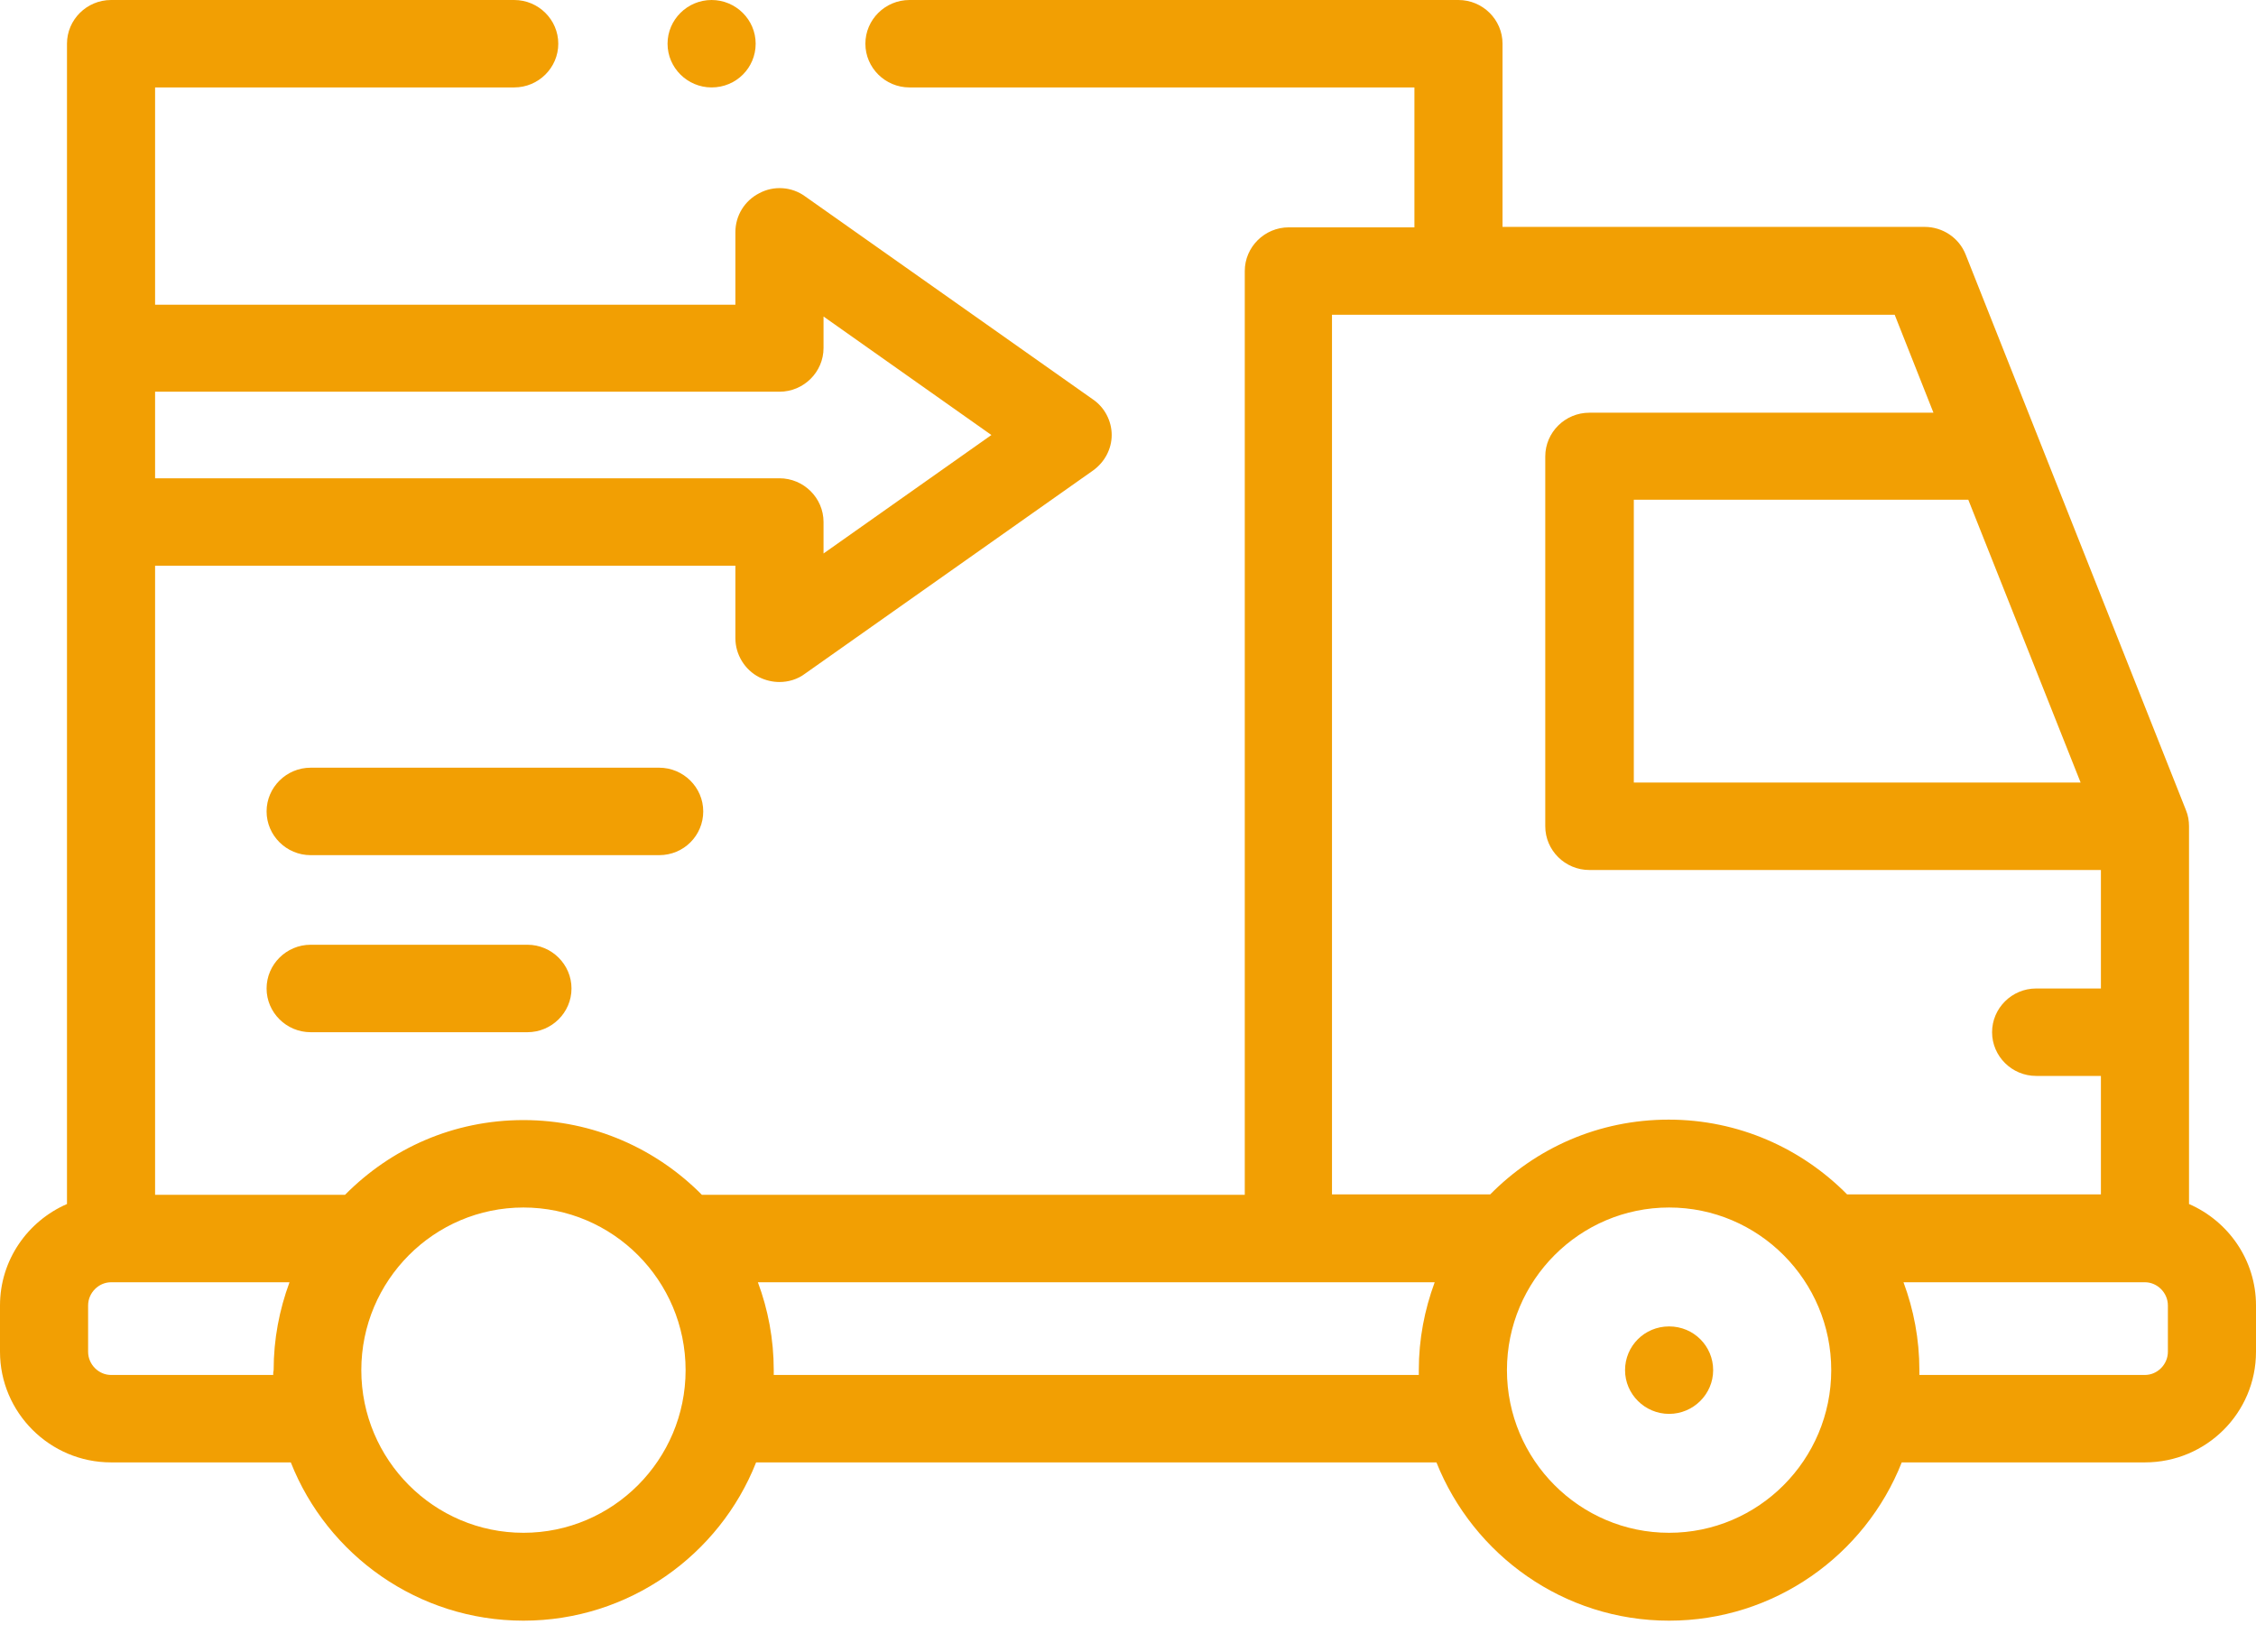<svg width="71" height="52" viewBox="0 0 71 52" fill="none" xmlns="http://www.w3.org/2000/svg">
<g clip-path="url(#clip0_7_379)">
<path d="M68.892 37.899V26.009C68.892 25.844 68.865 25.665 68.795 25.5L61.861 8.009C61.654 7.486 61.14 7.142 60.572 7.142H47.287V1.376C47.287 0.619 46.663 0 45.9 0H28.622C27.859 0 27.235 0.619 27.235 1.376C27.235 2.133 27.859 2.752 28.622 2.752H44.514V7.156H40.562C39.799 7.156 39.175 7.775 39.175 8.532V37.61H22.09C20.662 36.165 18.679 35.257 16.474 35.257C14.269 35.257 12.3 36.151 10.858 37.61H4.881V17.807H23.144V20.092C23.144 20.601 23.436 21.083 23.893 21.317C24.087 21.413 24.309 21.468 24.531 21.468C24.808 21.468 25.1 21.385 25.335 21.206L34.404 14.807C34.765 14.546 34.987 14.133 34.987 13.693C34.987 13.252 34.765 12.826 34.404 12.578L25.335 6.179C24.919 5.876 24.351 5.835 23.893 6.083C23.436 6.317 23.144 6.784 23.144 7.307V9.592H4.881V2.752H16.183C16.946 2.752 17.57 2.133 17.57 1.376C17.57 0.619 16.946 0 16.183 0H3.495C2.732 0 2.108 0.619 2.108 1.376V37.899C0.874 38.436 0 39.661 0 41.092V42.55C0 44.463 1.567 46.032 3.495 46.032H9.152C10.303 48.95 13.16 51.014 16.474 51.014C19.788 51.014 22.645 48.95 23.796 46.032H45.207C46.372 48.95 49.215 51.014 52.529 51.014C55.843 51.014 58.7 48.95 59.851 46.032H67.505C69.433 46.032 71 44.477 71 42.55V41.092C71 39.661 70.126 38.436 68.892 37.899ZM4.881 12.33H24.531C25.294 12.33 25.918 11.711 25.918 10.954V9.963L31.201 13.693L25.918 17.422V16.431C25.918 15.674 25.294 15.055 24.531 15.055H4.881V12.33ZM8.598 43.28H3.495C3.106 43.28 2.773 42.95 2.773 42.55V41.092C2.773 40.693 3.106 40.362 3.495 40.362H9.111C8.792 41.229 8.612 42.151 8.612 43.128C8.598 43.184 8.598 43.225 8.598 43.28ZM16.474 48.248C13.659 48.248 11.371 45.95 11.371 43.128C11.371 40.307 13.659 38.009 16.474 38.009C19.289 38.009 21.577 40.307 21.577 43.128C21.577 45.95 19.289 48.248 16.474 48.248ZM65.481 24.633H51.419V15.729H61.945L65.481 24.633ZM41.948 9.908H59.629L60.849 12.991H50.019C49.256 12.991 48.632 13.61 48.632 14.367V26.009C48.632 26.766 49.256 27.385 50.019 27.385H66.119V31.115H64.08C63.318 31.115 62.694 31.734 62.694 32.491C62.694 33.248 63.318 33.867 64.08 33.867H66.119V37.596H58.131C56.703 36.151 54.72 35.243 52.515 35.243C50.31 35.243 48.341 36.138 46.899 37.596H41.92V9.908H41.948ZM24.351 43.28C24.351 43.225 24.351 43.184 24.351 43.128C24.351 42.151 24.171 41.216 23.852 40.362H45.152C44.833 41.229 44.652 42.151 44.652 43.128C44.652 43.184 44.652 43.225 44.652 43.28H24.351ZM52.529 48.248C49.714 48.248 47.426 45.95 47.426 43.128C47.426 40.307 49.714 38.009 52.529 38.009C55.344 38.009 57.632 40.307 57.632 43.128C57.632 45.95 55.344 48.248 52.529 48.248ZM68.227 42.55C68.227 42.95 67.894 43.28 67.505 43.28H60.406C60.406 43.225 60.406 43.184 60.406 43.128C60.406 42.151 60.225 41.216 59.906 40.362H67.505C67.894 40.362 68.227 40.693 68.227 41.092V42.55Z" fill="#F29F03"/>
<path d="M52.529 41.752C51.753 41.752 51.143 42.372 51.143 43.129C51.143 43.885 51.767 44.505 52.529 44.505C53.292 44.505 53.916 43.885 53.916 43.129C53.916 42.372 53.306 41.752 52.529 41.752Z" fill="#F29F03"/>
<path d="M9.776 29.738C9.014 29.738 8.39 30.358 8.39 31.115C8.39 31.872 9.014 32.491 9.776 32.491H16.599C17.362 32.491 17.986 31.872 17.986 31.115C17.986 30.358 17.362 29.738 16.599 29.738H9.776Z" fill="#F29F03"/>
<path d="M22.132 25.541C22.132 24.784 21.508 24.165 20.745 24.165H9.776C9.014 24.165 8.39 24.784 8.39 25.541C8.39 26.298 9.014 26.918 9.776 26.918H20.745C21.522 26.918 22.132 26.298 22.132 25.541Z" fill="#F29F03"/>
<path d="M22.395 2.752C23.172 2.752 23.782 2.133 23.782 1.376C23.782 0.619 23.158 0 22.395 0C21.633 0 21.009 0.619 21.009 1.376C21.009 2.133 21.633 2.752 22.395 2.752Z" fill="#F29F03"/>
</g>
<defs>
<clipPath id="clip0_7_379">
<rect width="71" height="52" fill="white"/>
</clipPath>
</defs>
</svg>
